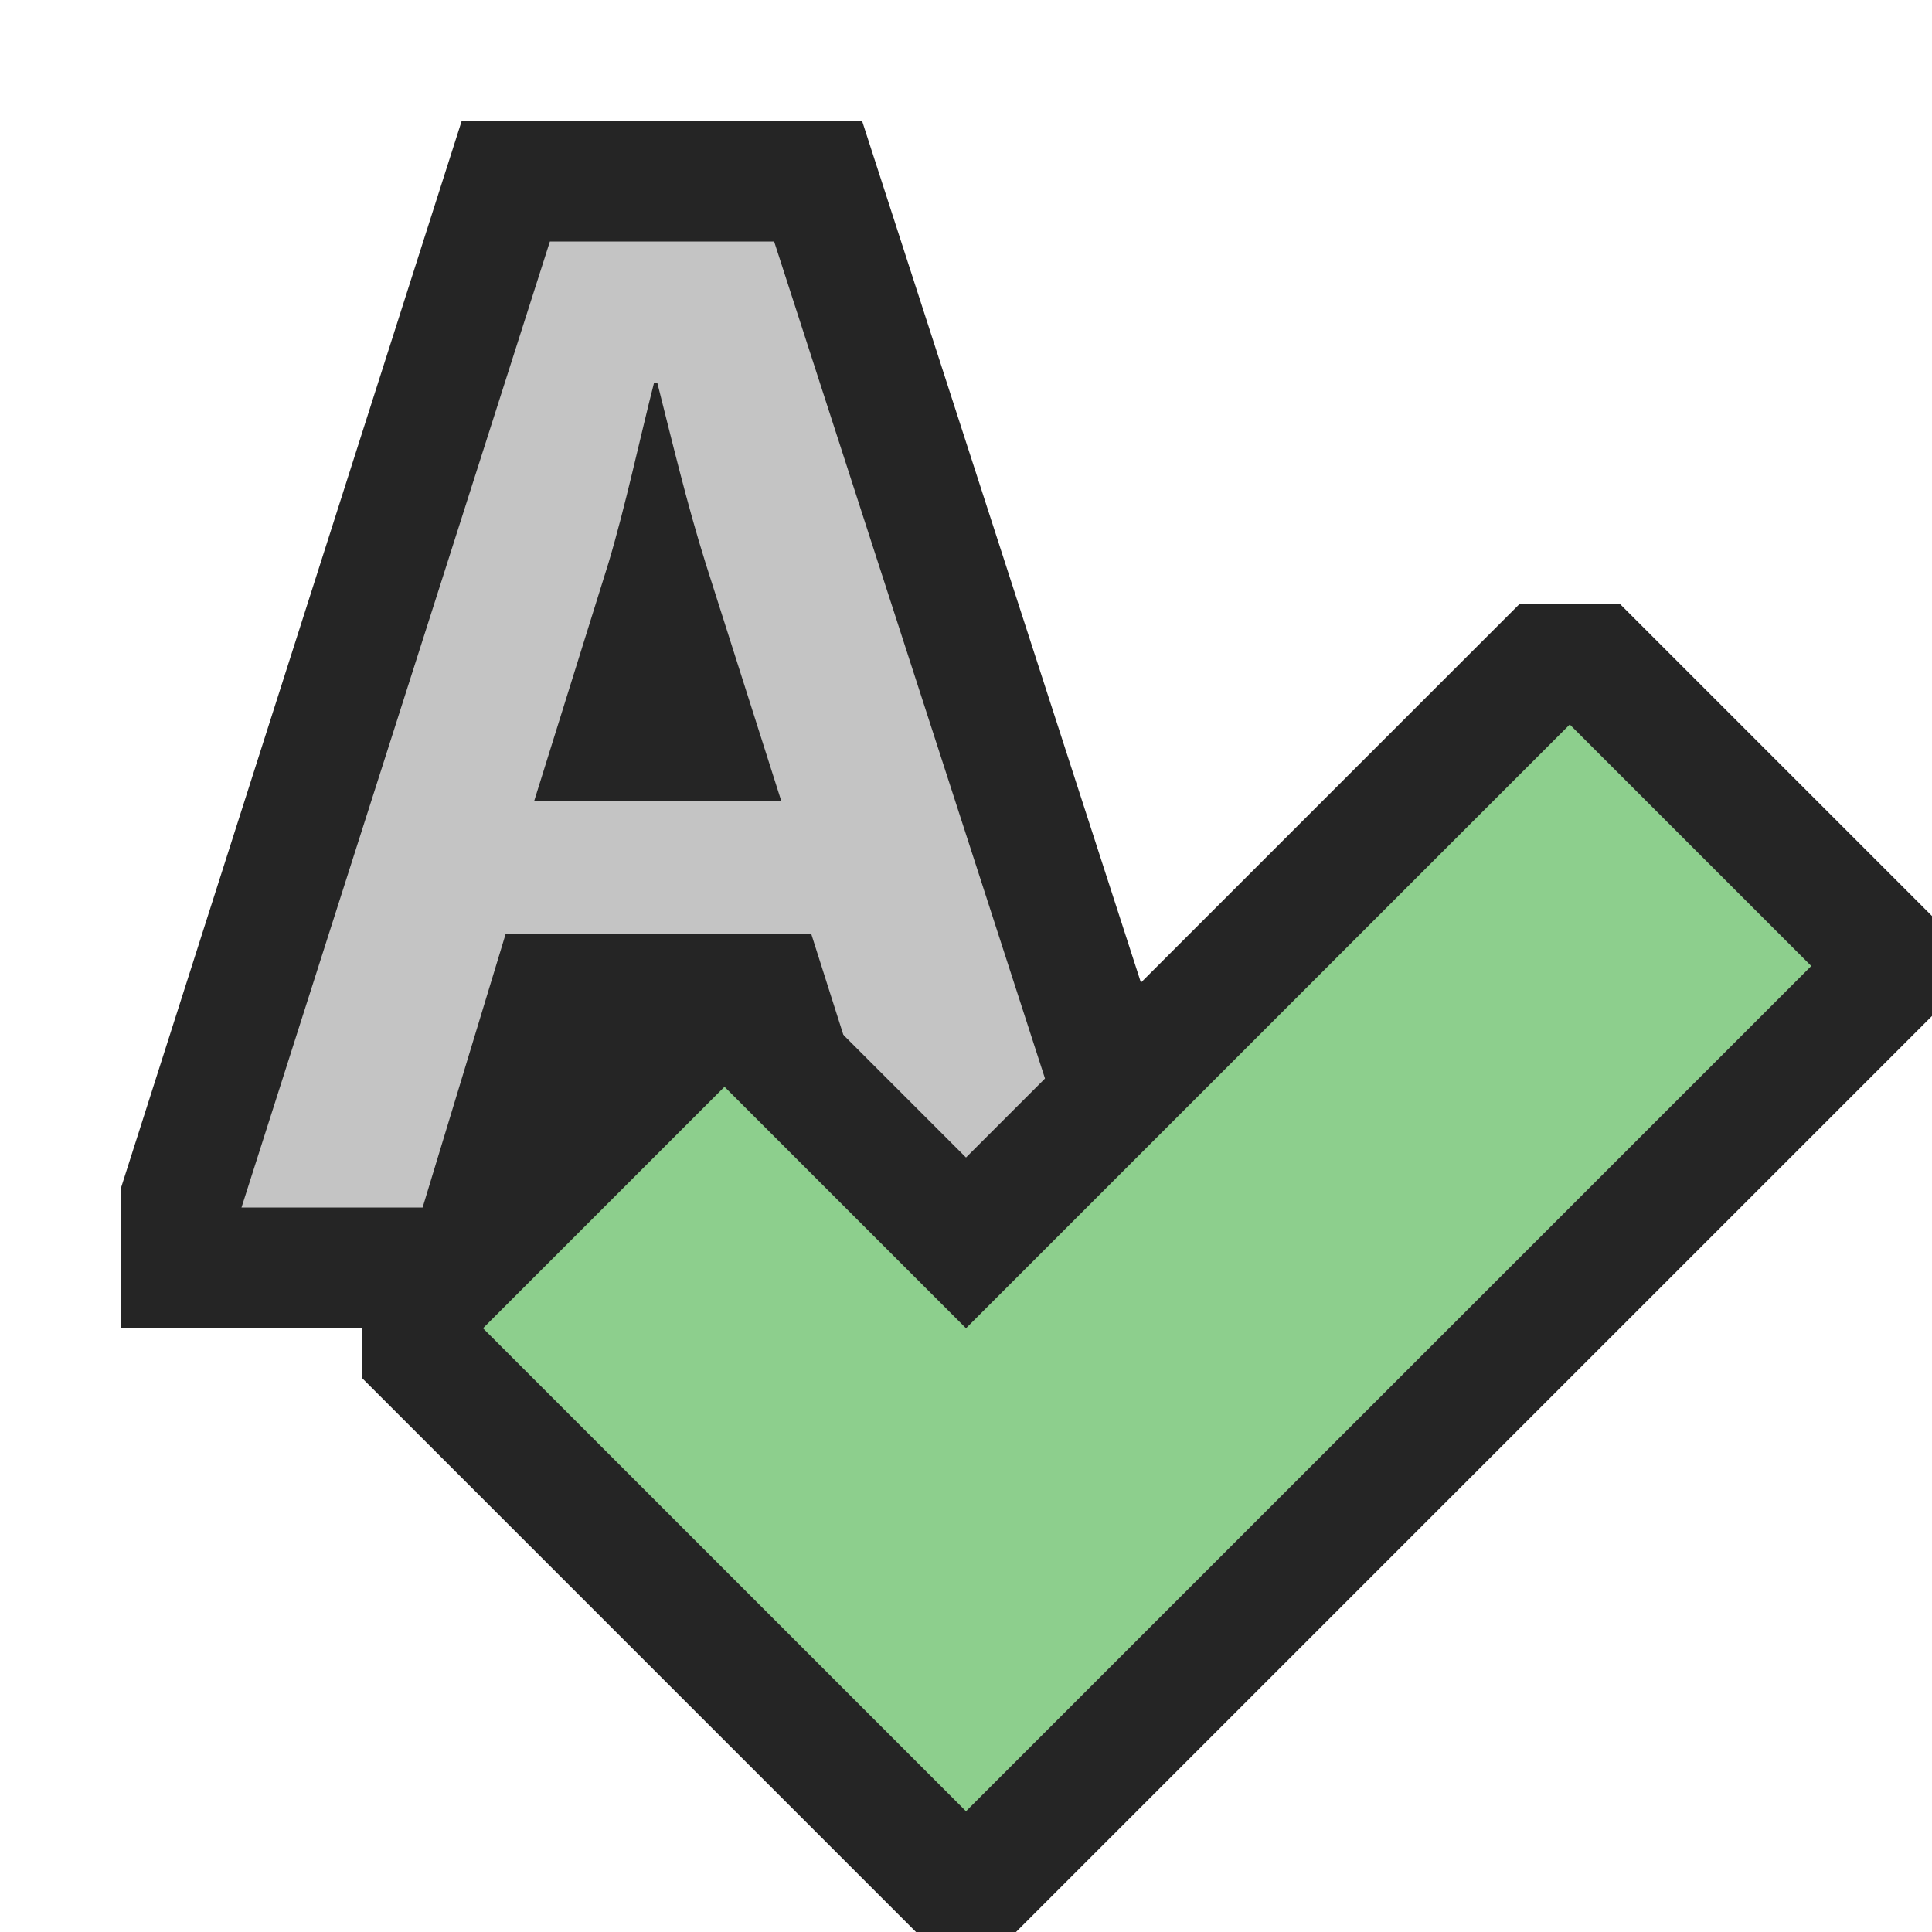 <svg ti:v="1" width="16" height="16" viewBox="0 0 16 16" xmlns="http://www.w3.org/2000/svg" xmlns:ti="urn:schemas-jetbrains-com:tisvg"><rect id="frame" width="16" height="16" fill="none"/><path d="M7.139 1H3.824L1 9.844V11h3.244l.686-2.268h1.056L6.708 11H10V9.841L7.139 1z" fill="#252525"/><path d="M4.188 7.733L3.5 10H2l2.554-8h1.857L9 10H7.439l-.721-2.267zm2.282-1.1l-.627-1.97c-.153-.486-.283-1.033-.4-1.495h-.026c-.118.462-.236 1.02-.378 1.495l-.615 1.97zm0 0" fill="#C4C4C4"/><path d="M16 7.586L13.414 5h-.828L8 9.586 6.414 8h-.828L3 10.586v.828L7.586 16h.828L16 8.414v-.828z" fill="#252525"/><path d="M4 11l2-2 2 2 5-5 2 2-7 7-4-4z" fill="#8DCF8D"/></svg>